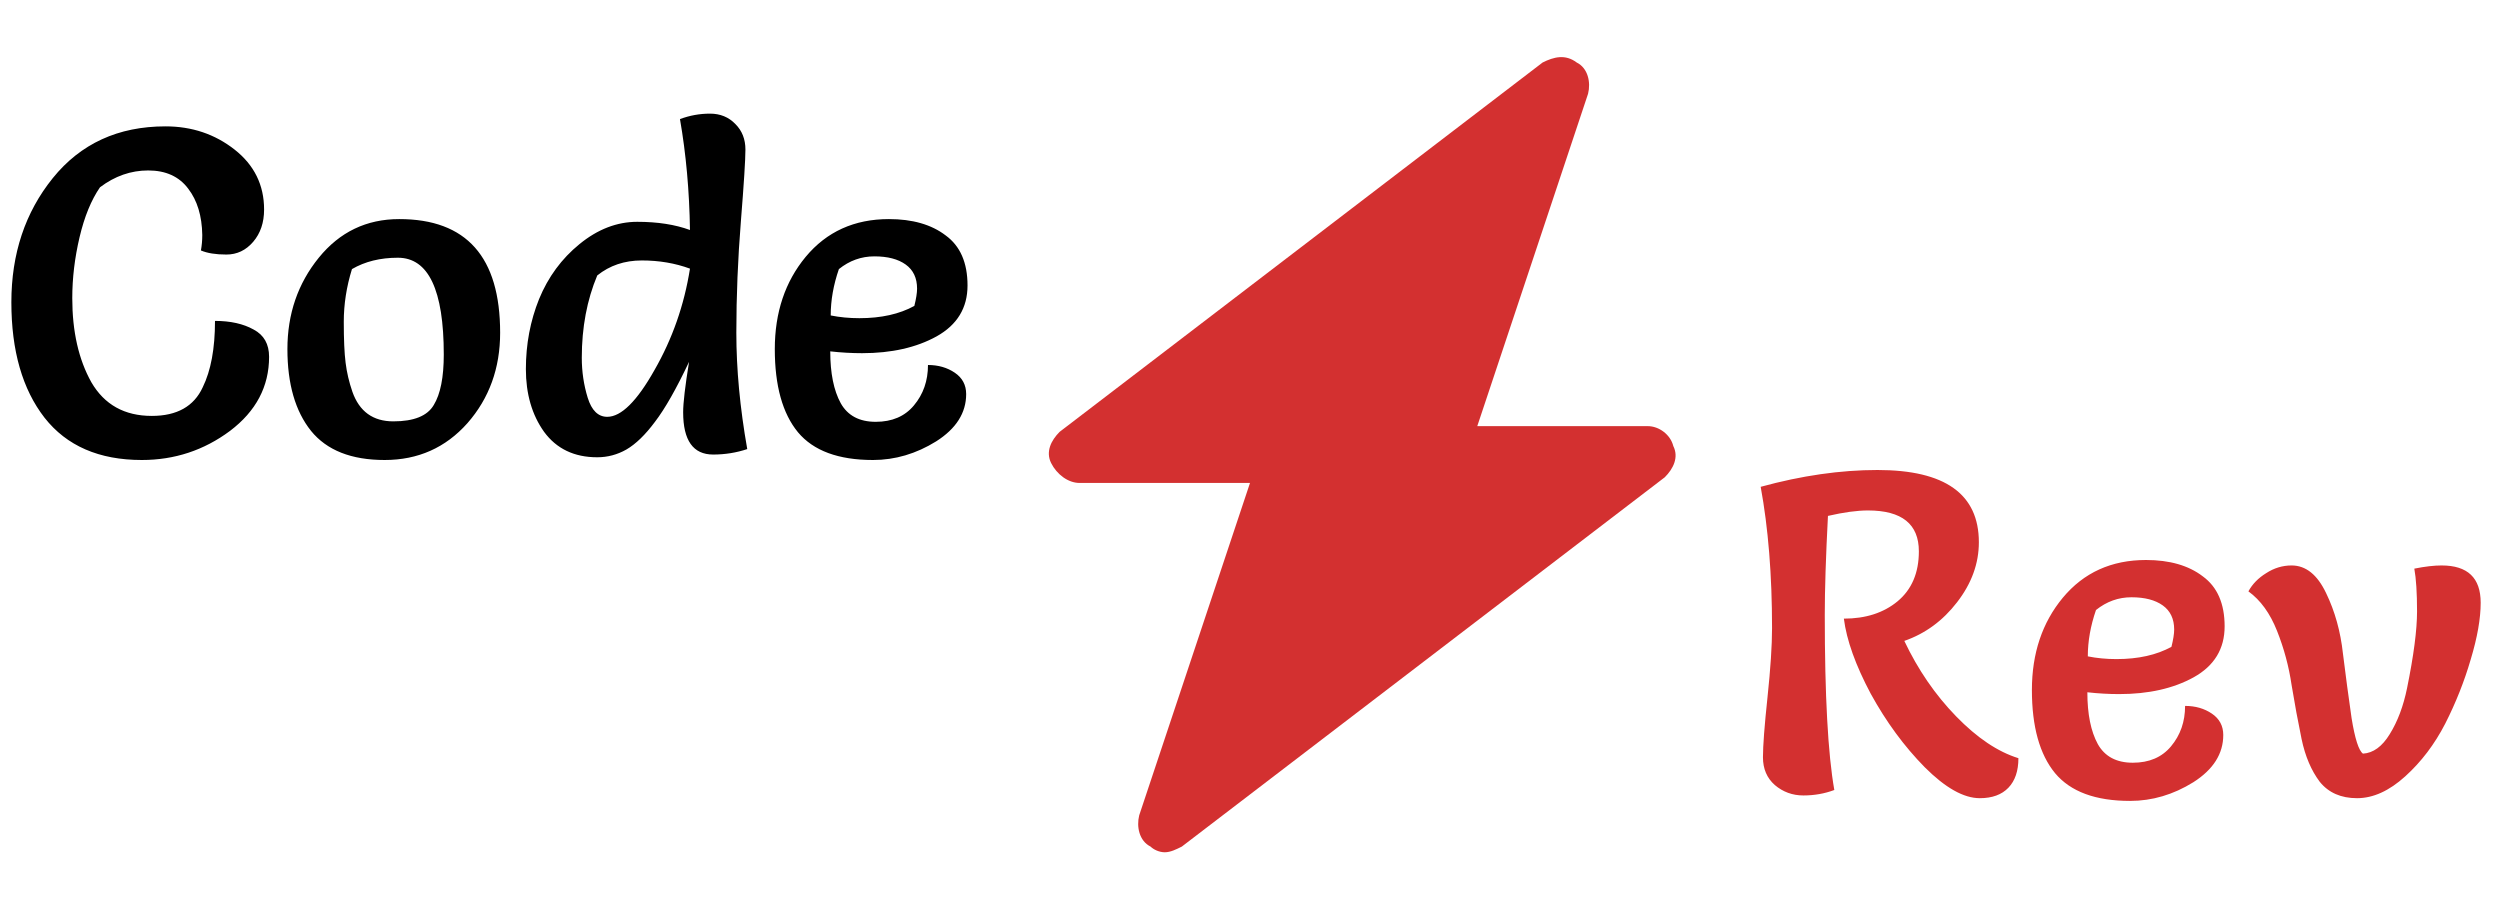 <svg width="88" height="32" viewBox="0 0 88 32" fill="none" xmlns="http://www.w3.org/2000/svg">
<path d="M58.9 15.7C58.8 15.3 58.4 15 58 15H52L55.9 3.3C56 2.9 55.9 2.4 55.5 2.2C55.1 1.9 54.7 2 54.3 2.2L37.3 15.2C37 15.5 36.8 15.9 37 16.3C37.2 16.7 37.6 17 38 17H44L40.1 28.7C40 29.1 40.1 29.6 40.5 29.8C40.6 29.9 40.8 30 41 30C41.2 30 41.4 29.9 41.6 29.8L58.6 16.8C58.9 16.5 59.1 16.1 58.9 15.7Z" fill="#D33030"/>
<path d="M5.824 4.448C6.752 4.448 7.563 4.72 8.256 5.264C8.949 5.808 9.296 6.512 9.296 7.376C9.296 7.835 9.168 8.213 8.912 8.512C8.656 8.811 8.341 8.96 7.968 8.96C7.595 8.96 7.296 8.912 7.072 8.816C7.104 8.645 7.12 8.464 7.12 8.272C7.109 7.6 6.944 7.056 6.624 6.64C6.304 6.213 5.835 6 5.216 6C4.608 6 4.043 6.197 3.52 6.592C3.211 7.04 2.971 7.627 2.8 8.352C2.629 9.077 2.544 9.792 2.544 10.496C2.544 11.669 2.768 12.656 3.216 13.456C3.675 14.245 4.384 14.64 5.344 14.64C6.229 14.64 6.827 14.304 7.136 13.632C7.424 13.045 7.568 12.267 7.568 11.296C8.112 11.296 8.565 11.397 8.928 11.6C9.291 11.792 9.472 12.112 9.472 12.56C9.472 13.605 9.013 14.475 8.096 15.168C7.179 15.851 6.144 16.192 4.992 16.192C3.488 16.192 2.347 15.696 1.568 14.704C0.789 13.701 0.4 12.347 0.4 10.64C0.4 8.933 0.885 7.477 1.856 6.272C2.837 5.056 4.16 4.448 5.824 4.448ZM13.541 16.192C12.367 16.192 11.504 15.851 10.949 15.168C10.394 14.475 10.117 13.515 10.117 12.288C10.117 11.051 10.485 9.979 11.221 9.072C11.957 8.165 12.901 7.712 14.053 7.712C16.421 7.712 17.605 9.045 17.605 11.712C17.605 12.96 17.221 14.021 16.453 14.896C15.685 15.76 14.714 16.192 13.541 16.192ZM12.389 9.472C12.197 10.091 12.101 10.709 12.101 11.328C12.101 11.947 12.122 12.427 12.165 12.768C12.207 13.109 12.287 13.451 12.405 13.792C12.65 14.485 13.13 14.832 13.845 14.832C14.57 14.832 15.045 14.64 15.269 14.256C15.504 13.872 15.621 13.28 15.621 12.48C15.621 10.208 15.082 9.072 14.005 9.072C13.386 9.072 12.848 9.205 12.389 9.472ZM23.935 4.192C24.277 4.064 24.629 4 24.991 4C25.354 4 25.653 4.123 25.887 4.368C26.122 4.603 26.239 4.901 26.239 5.264C26.239 5.616 26.186 6.459 26.079 7.792C25.973 9.115 25.919 10.421 25.919 11.712C25.919 12.992 26.047 14.357 26.303 15.808C25.919 15.936 25.519 16 25.103 16C24.399 16 24.047 15.504 24.047 14.512C24.047 14.181 24.117 13.589 24.255 12.736C23.807 13.685 23.407 14.389 23.055 14.848C22.714 15.307 22.378 15.632 22.047 15.824C21.727 16.005 21.386 16.096 21.023 16.096C20.213 16.096 19.589 15.797 19.151 15.2C18.725 14.603 18.511 13.867 18.511 12.992C18.511 12.117 18.666 11.296 18.975 10.528C19.295 9.749 19.77 9.104 20.399 8.592C21.039 8.069 21.717 7.808 22.431 7.808C23.146 7.808 23.765 7.904 24.287 8.096C24.266 6.72 24.149 5.419 23.935 4.192ZM24.287 9.456C23.765 9.264 23.199 9.168 22.591 9.168C21.983 9.168 21.461 9.344 21.023 9.696C20.661 10.56 20.479 11.525 20.479 12.592C20.479 13.083 20.549 13.552 20.687 14C20.826 14.448 21.055 14.672 21.375 14.672C21.866 14.672 22.421 14.123 23.039 13.024C23.669 11.925 24.085 10.736 24.287 9.456ZM29.225 12.368C29.225 13.136 29.348 13.744 29.593 14.192C29.838 14.629 30.249 14.848 30.825 14.848C31.401 14.848 31.849 14.656 32.169 14.272C32.5 13.877 32.665 13.403 32.665 12.848C33.028 12.848 33.343 12.939 33.609 13.12C33.876 13.301 34.009 13.552 34.009 13.872C34.009 14.533 33.657 15.088 32.953 15.536C32.249 15.973 31.508 16.192 30.729 16.192C29.513 16.192 28.633 15.867 28.089 15.216C27.545 14.555 27.273 13.579 27.273 12.288C27.273 10.997 27.636 9.915 28.361 9.04C29.097 8.155 30.073 7.712 31.289 7.712C32.121 7.712 32.788 7.904 33.289 8.288C33.801 8.661 34.057 9.248 34.057 10.048C34.057 10.837 33.694 11.435 32.969 11.84C32.255 12.235 31.38 12.432 30.345 12.432C29.983 12.432 29.609 12.411 29.225 12.368ZM29.241 11.104C29.561 11.168 29.897 11.2 30.249 11.2C31.017 11.2 31.663 11.056 32.185 10.768C32.249 10.512 32.281 10.309 32.281 10.16C32.281 9.787 32.148 9.504 31.881 9.312C31.614 9.12 31.247 9.024 30.777 9.024C30.319 9.024 29.902 9.173 29.529 9.472C29.337 10.027 29.241 10.571 29.241 11.104Z" fill="black"/>
<path d="M67.032 22.56C67.512 23.573 68.12 24.459 68.856 25.216C69.592 25.973 70.323 26.464 71.048 26.688C71.048 27.136 70.931 27.483 70.696 27.728C70.461 27.973 70.125 28.096 69.688 28.096C69.123 28.096 68.477 27.733 67.752 27.008C67.027 26.272 66.392 25.408 65.848 24.416C65.315 23.413 65 22.533 64.904 21.776C65.672 21.776 66.301 21.573 66.792 21.168C67.293 20.752 67.544 20.165 67.544 19.408C67.544 18.448 66.947 17.968 65.752 17.968C65.368 17.968 64.899 18.032 64.344 18.16C64.269 19.6 64.232 20.763 64.232 21.648C64.232 24.485 64.344 26.539 64.568 27.808C64.227 27.936 63.864 28 63.48 28C63.096 28 62.76 27.877 62.472 27.632C62.195 27.387 62.056 27.061 62.056 26.656C62.056 26.251 62.109 25.547 62.216 24.544C62.323 23.531 62.376 22.72 62.376 22.112C62.376 20.245 62.243 18.587 61.976 17.136C63.416 16.741 64.787 16.544 66.088 16.544C68.467 16.544 69.656 17.392 69.656 19.088C69.656 19.835 69.4 20.539 68.888 21.2C68.387 21.851 67.768 22.304 67.032 22.56ZM73.475 24.368C73.475 25.136 73.598 25.744 73.843 26.192C74.088 26.629 74.499 26.848 75.075 26.848C75.651 26.848 76.099 26.656 76.419 26.272C76.75 25.877 76.915 25.403 76.915 24.848C77.278 24.848 77.593 24.939 77.859 25.12C78.126 25.301 78.259 25.552 78.259 25.872C78.259 26.533 77.907 27.088 77.203 27.536C76.499 27.973 75.758 28.192 74.979 28.192C73.763 28.192 72.883 27.867 72.339 27.216C71.795 26.555 71.523 25.579 71.523 24.288C71.523 22.997 71.886 21.915 72.611 21.04C73.347 20.155 74.323 19.712 75.539 19.712C76.371 19.712 77.038 19.904 77.539 20.288C78.051 20.661 78.307 21.248 78.307 22.048C78.307 22.837 77.945 23.435 77.219 23.84C76.504 24.235 75.63 24.432 74.595 24.432C74.233 24.432 73.859 24.411 73.475 24.368ZM73.491 23.104C73.811 23.168 74.147 23.2 74.499 23.2C75.267 23.2 75.912 23.056 76.435 22.768C76.499 22.512 76.531 22.309 76.531 22.16C76.531 21.787 76.398 21.504 76.131 21.312C75.865 21.12 75.496 21.024 75.027 21.024C74.569 21.024 74.153 21.173 73.779 21.472C73.587 22.027 73.491 22.571 73.491 23.104ZM86.072 25.472C85.699 26.197 85.23 26.816 84.664 27.328C84.099 27.84 83.534 28.096 82.968 28.096C82.403 28.096 81.966 27.904 81.656 27.52C81.358 27.125 81.144 26.624 81.016 26.016C80.888 25.397 80.771 24.763 80.664 24.112C80.568 23.461 80.398 22.827 80.152 22.208C79.907 21.589 79.571 21.125 79.144 20.816C79.283 20.56 79.491 20.347 79.768 20.176C80.046 19.995 80.344 19.904 80.664 19.904C81.166 19.904 81.571 20.229 81.88 20.88C82.19 21.52 82.387 22.229 82.472 23.008C82.568 23.787 82.67 24.544 82.776 25.28C82.894 26.005 83.027 26.421 83.176 26.528C83.539 26.507 83.854 26.277 84.12 25.84C84.398 25.392 84.6 24.853 84.728 24.224C84.963 23.072 85.08 22.171 85.08 21.52C85.08 20.869 85.048 20.368 84.984 20.016C85.358 19.941 85.678 19.904 85.944 19.904C86.862 19.904 87.32 20.341 87.32 21.216C87.32 21.771 87.203 22.437 86.968 23.216C86.744 23.984 86.446 24.736 86.072 25.472Z" fill="#D33030"/>
</svg>
